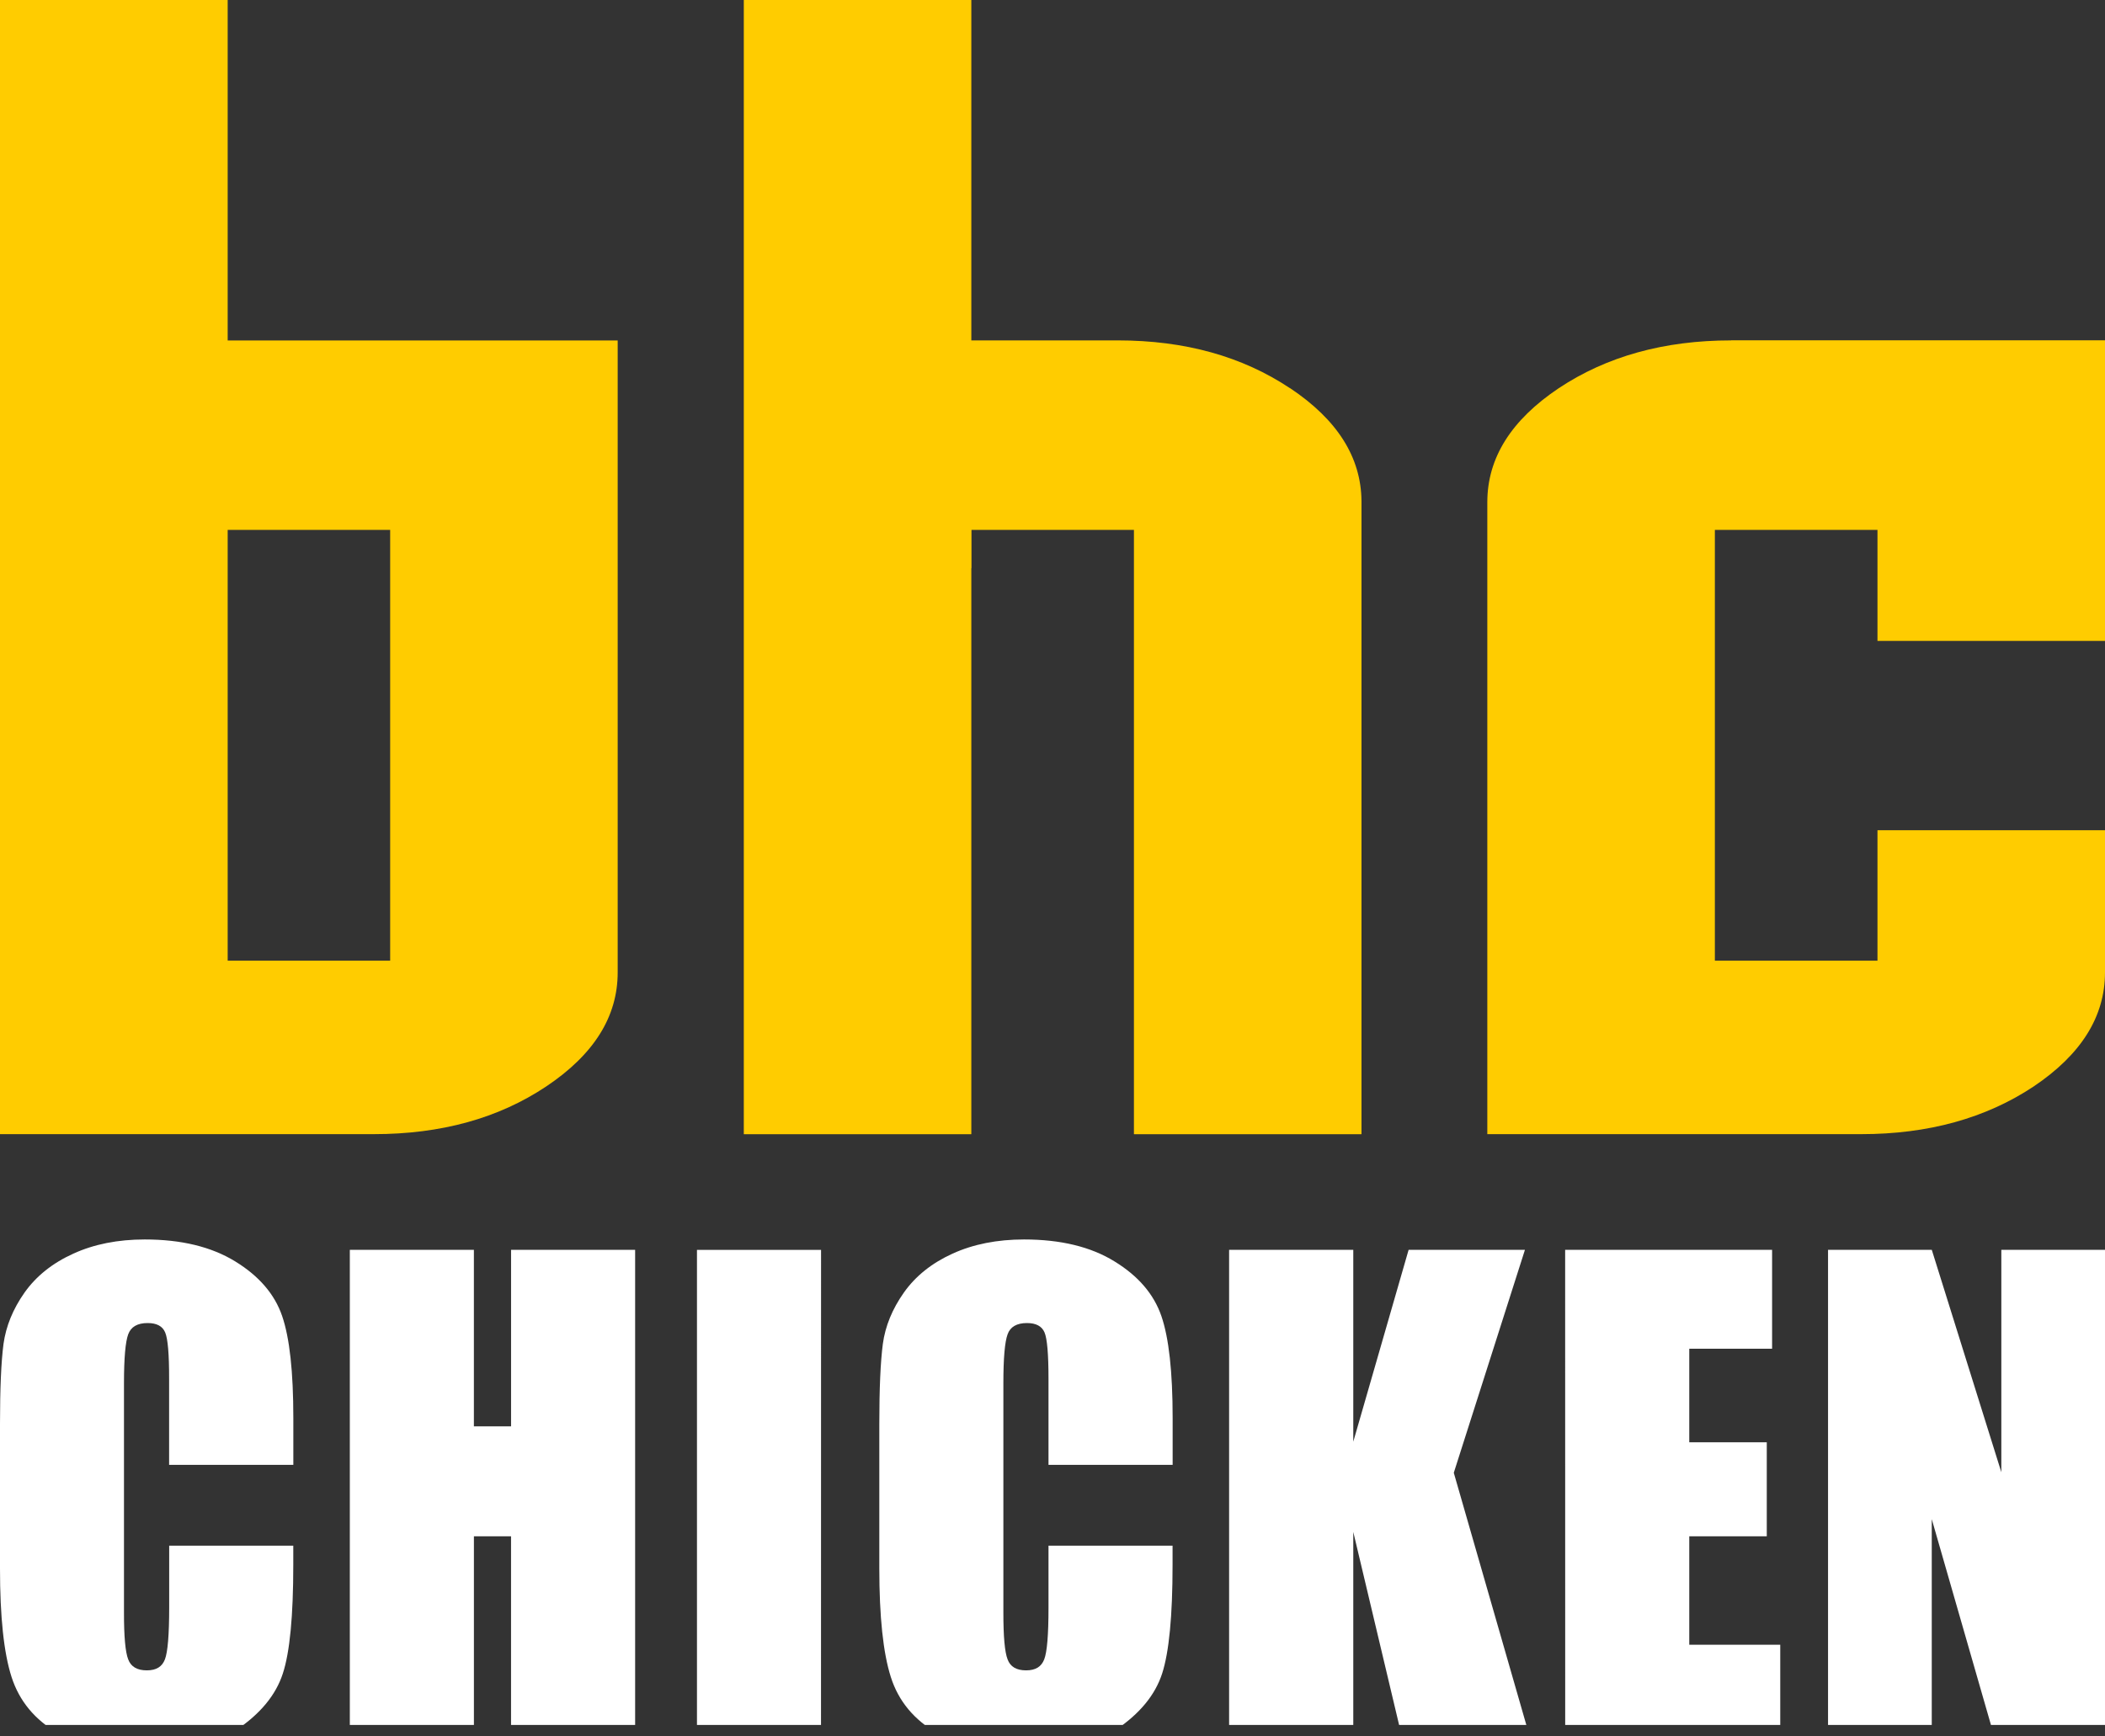 <svg width="80" height="66" viewBox="0 0 80 66" fill="none" xmlns="http://www.w3.org/2000/svg">
<rect x="0" y="0" width="80" height="66" fill="#333333" stroke="none"/>
<g clip-path="url(#clip0_2200_6537)">
<path d="M23.475 36.962C23.475 38.643 22.571 40.084 20.756 41.297C18.944 42.505 16.765 43.108 14.207 43.108H0V0H8.653V12.94H23.475V36.965V36.962ZM14.828 20.141H8.653V36.514H14.828V20.141ZM49.024 14.754C47.212 13.547 45.034 12.938 42.48 12.938H36.915V0H28.268V43.111H36.915V21.593H36.921V20.141H43.095V43.111H51.743V19.045C51.729 17.384 50.828 15.953 49.027 14.752M65.796 12.938C63.237 12.938 61.059 13.547 59.241 14.754C57.432 15.965 56.525 17.406 56.525 19.089V43.108H70.74C73.285 43.108 75.469 42.502 77.282 41.3C79.094 40.084 80 38.64 80 36.96V31.556H71.353V36.514H65.173V20.141H71.353V24.361H80V12.935H65.793L65.796 12.938Z" fill="#FFCC00"/>
<path d="M11.142 55.678H6.427V52.416C6.429 51.468 6.378 50.877 6.276 50.642C6.176 50.405 5.954 50.288 5.61 50.288C5.222 50.288 4.976 50.431 4.872 50.717C4.766 51.005 4.712 51.623 4.712 52.572V61.29C4.71 62.201 4.764 62.795 4.872 63.071C4.976 63.35 5.211 63.489 5.578 63.489C5.943 63.489 6.159 63.351 6.268 63.072C6.375 62.792 6.429 62.138 6.43 61.107V58.749H11.146V59.483C11.146 61.422 11.014 62.803 10.748 63.612C10.483 64.426 9.896 65.138 8.988 65.75C8.082 66.36 6.964 66.666 5.636 66.667C4.307 66.667 3.116 66.408 2.221 65.888C1.323 65.37 0.733 64.655 0.439 63.741C0.145 62.825 -0.001 61.447 4.02833e-06 59.608V54.123C4.02833e-06 52.773 0.044 51.759 0.133 51.082C0.227 50.405 0.493 49.754 0.933 49.129C1.378 48.501 1.996 48.008 2.787 47.65C3.573 47.291 4.477 47.111 5.502 47.111C6.888 47.111 8.034 47.389 8.939 47.945C9.845 48.5 10.44 49.193 10.723 50.022C11.007 50.851 11.148 52.142 11.148 53.895V55.676L11.142 55.678ZM24.138 47.505V66.27H19.422V58.393H18.011V66.27H13.295V47.505H18.01V54.215H19.423V47.505H24.138ZM31.204 47.507H26.488V66.273H31.202L31.204 47.507ZM44.563 55.678H39.848V52.416C39.848 51.468 39.797 50.877 39.696 50.642C39.594 50.405 39.371 50.288 39.029 50.288C38.643 50.288 38.393 50.431 38.293 50.717C38.187 51.005 38.133 51.623 38.133 52.572V61.29C38.132 62.201 38.185 62.795 38.293 63.071C38.395 63.35 38.628 63.489 38.995 63.489C39.359 63.489 39.576 63.351 39.685 63.072C39.794 62.792 39.848 62.138 39.848 61.107V58.749H44.563V59.483C44.563 61.422 44.429 62.803 44.166 63.612C43.901 64.426 43.315 65.138 42.405 65.75C41.499 66.36 40.381 66.666 39.053 66.667C37.725 66.667 36.531 66.408 35.636 65.888C34.738 65.371 34.144 64.655 33.855 63.741C33.563 62.825 33.418 61.447 33.418 59.608V54.123C33.418 52.773 33.463 51.759 33.552 51.082C33.644 50.405 33.911 49.754 34.352 49.129C34.796 48.501 35.413 48.008 36.201 47.65C36.989 47.291 37.895 47.111 38.919 47.111C40.31 47.111 41.456 47.389 42.356 47.945C43.263 48.5 43.852 49.192 44.138 50.022C44.423 50.851 44.566 52.142 44.566 53.895V55.676L44.563 55.678ZM57.955 47.505L55.251 55.979L58.211 66.27H53.34L51.431 58.227V66.27H46.712V47.505H51.431V54.798L53.534 47.505H57.955ZM59.483 47.505H67.348V51.265H64.2V54.82H67.146V58.393H64.2V62.516H67.658V66.27H59.485L59.483 47.505ZM80 47.505V66.27H75.869L73.416 57.741V66.27H69.474V47.505H73.417L76.06 55.958V47.505H80Z" fill="white"/>
</g>
<defs>
<clipPath id="clip0_2200_6537">
<rect width="80" height="65.564" fill="white"/>
</clipPath>
</defs>
</svg>
